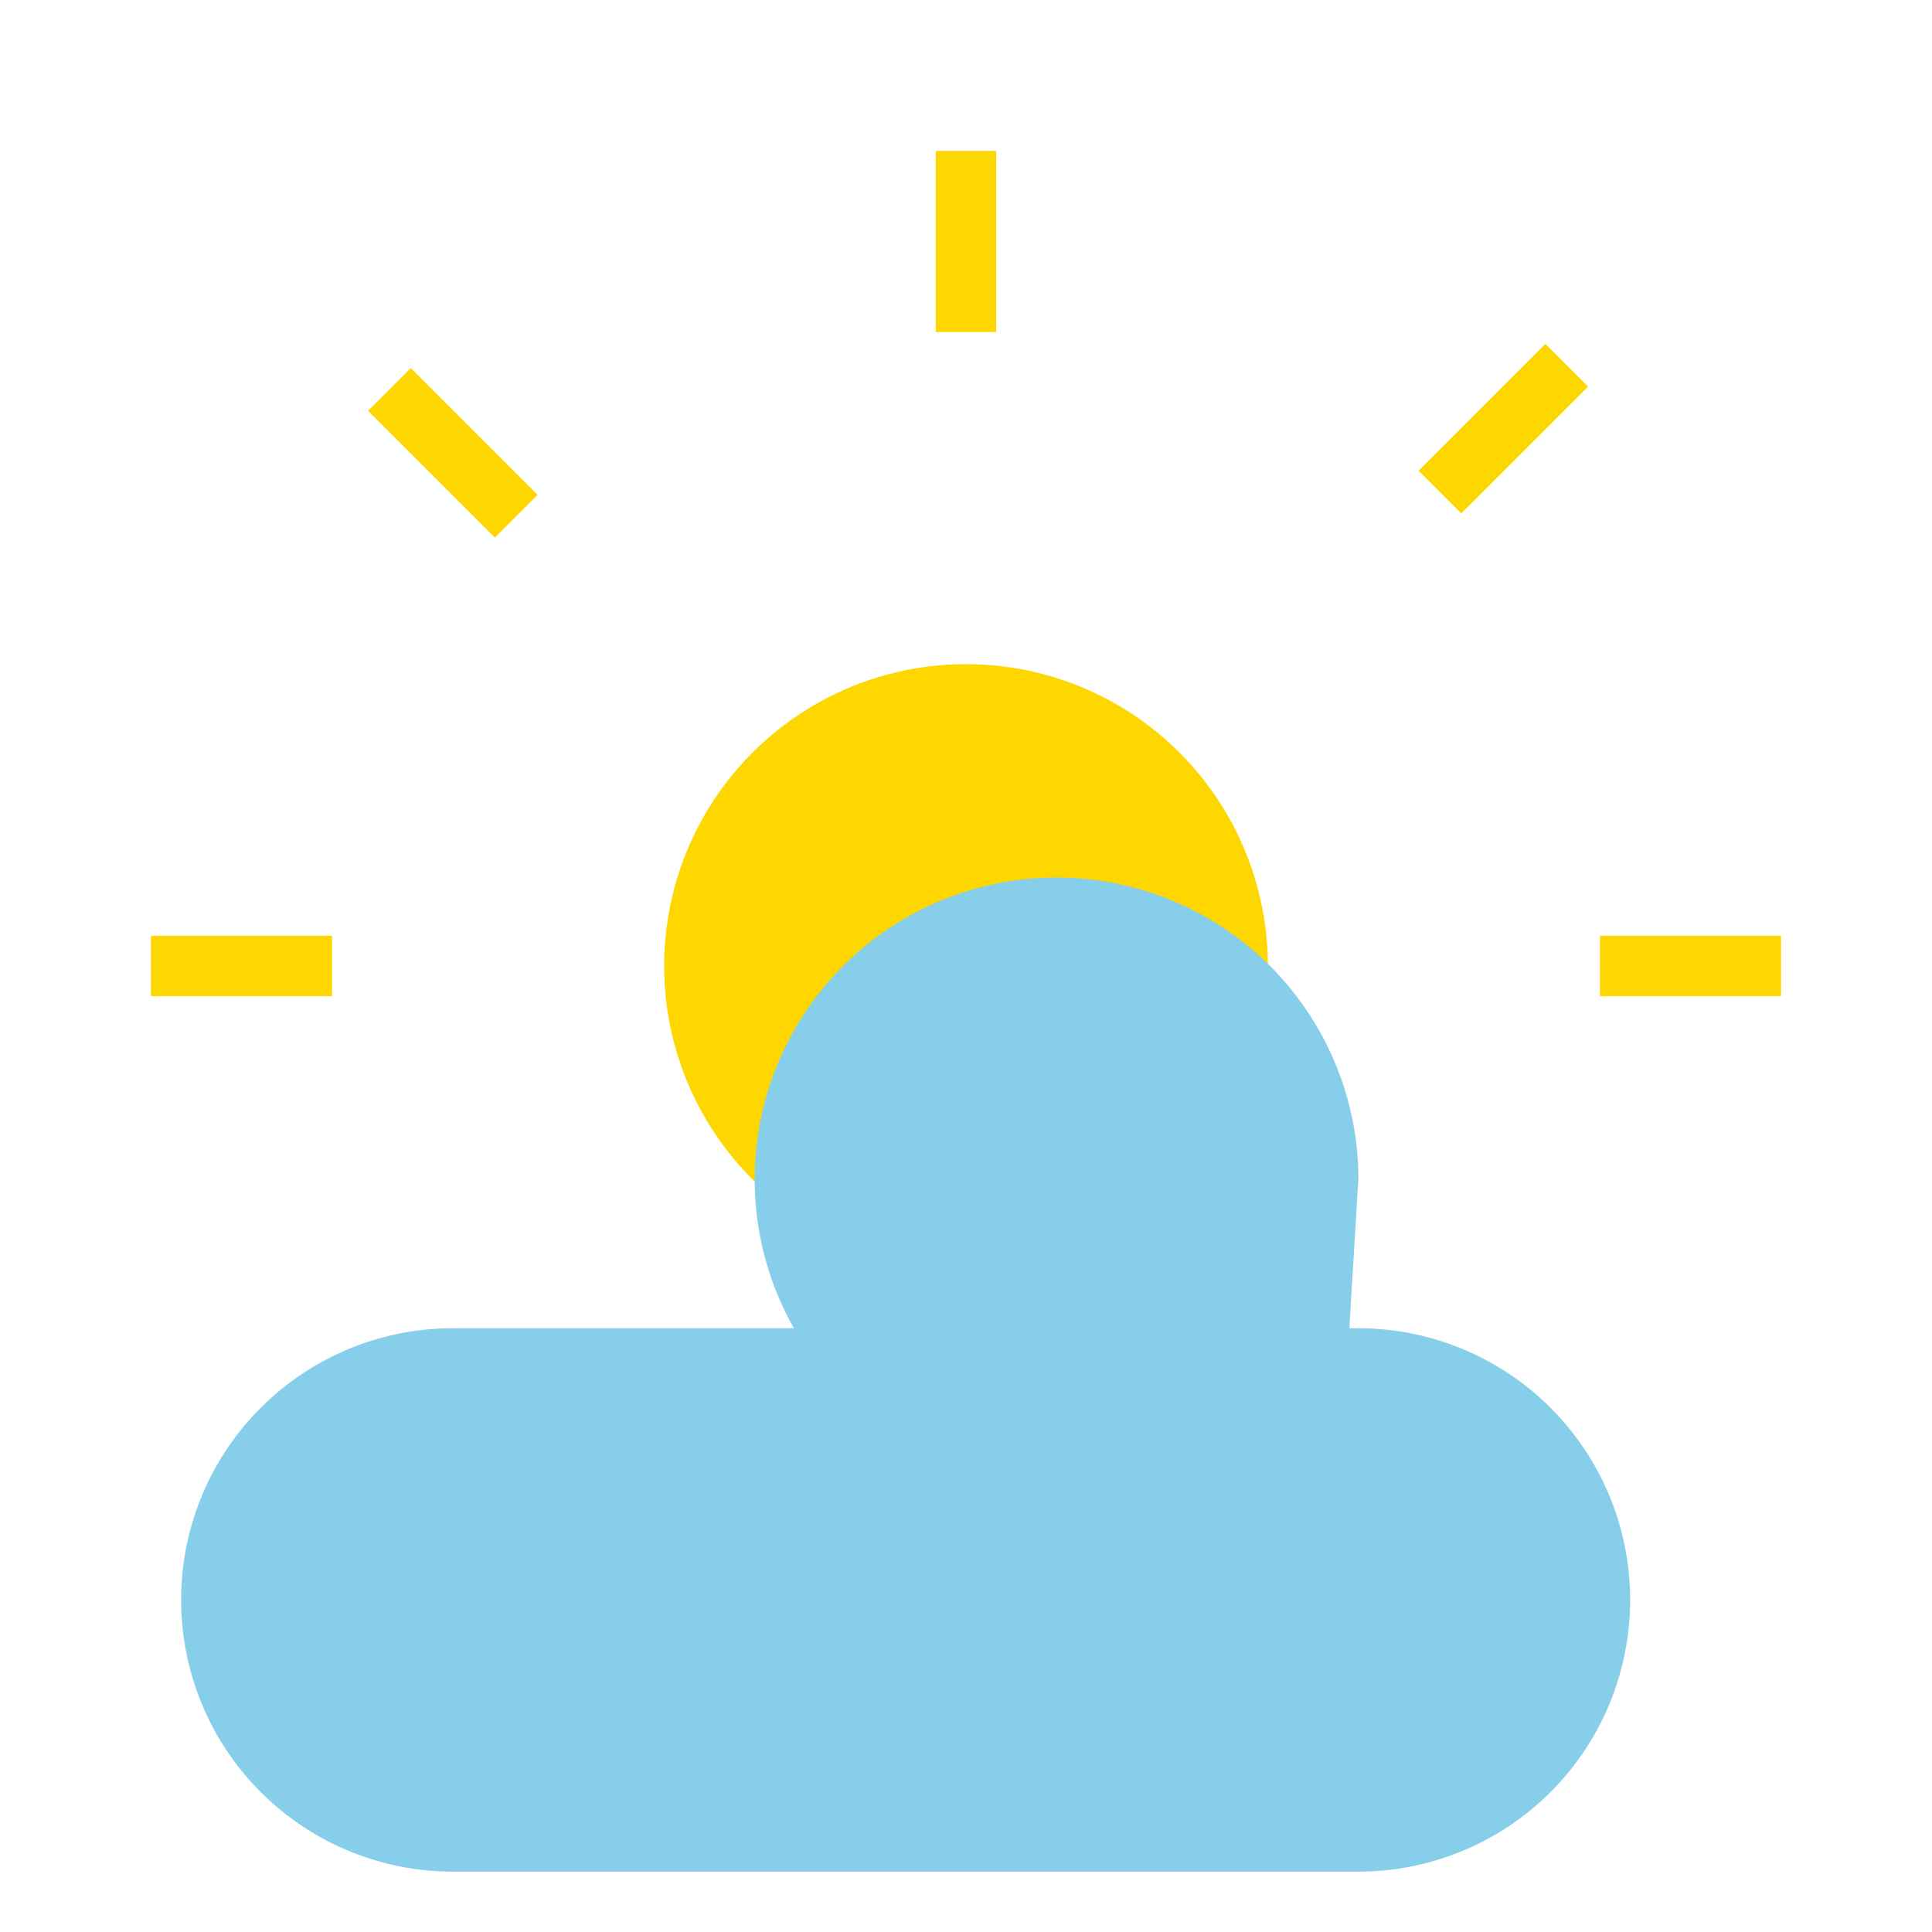 <svg xmlns="http://www.w3.org/2000/svg" viewBox="0 0 64 64" width="64" height="64" fill="none">
  <circle cx="32" cy="32" r="10" fill="#FFD700" /> 
  <path d="M32 5v6M32 53v6M5 32h6M53 32h6M12.9 12.9l4.2 4.2M47.7 47.7l4.2 4.2M12.9 51.1l4.2-4.2M47.7 16.3l4.2-4.2" stroke="#FFD700" stroke-width="2"/> <!-- Sun Rays -->
  <path d="M45 39a10 10 0 10-18.7 5H15a9 9 0 000 18h30a9 9 0 000-18h-0.3z" fill="#87CEEB" /> <!-- Cloud -->
</svg>
